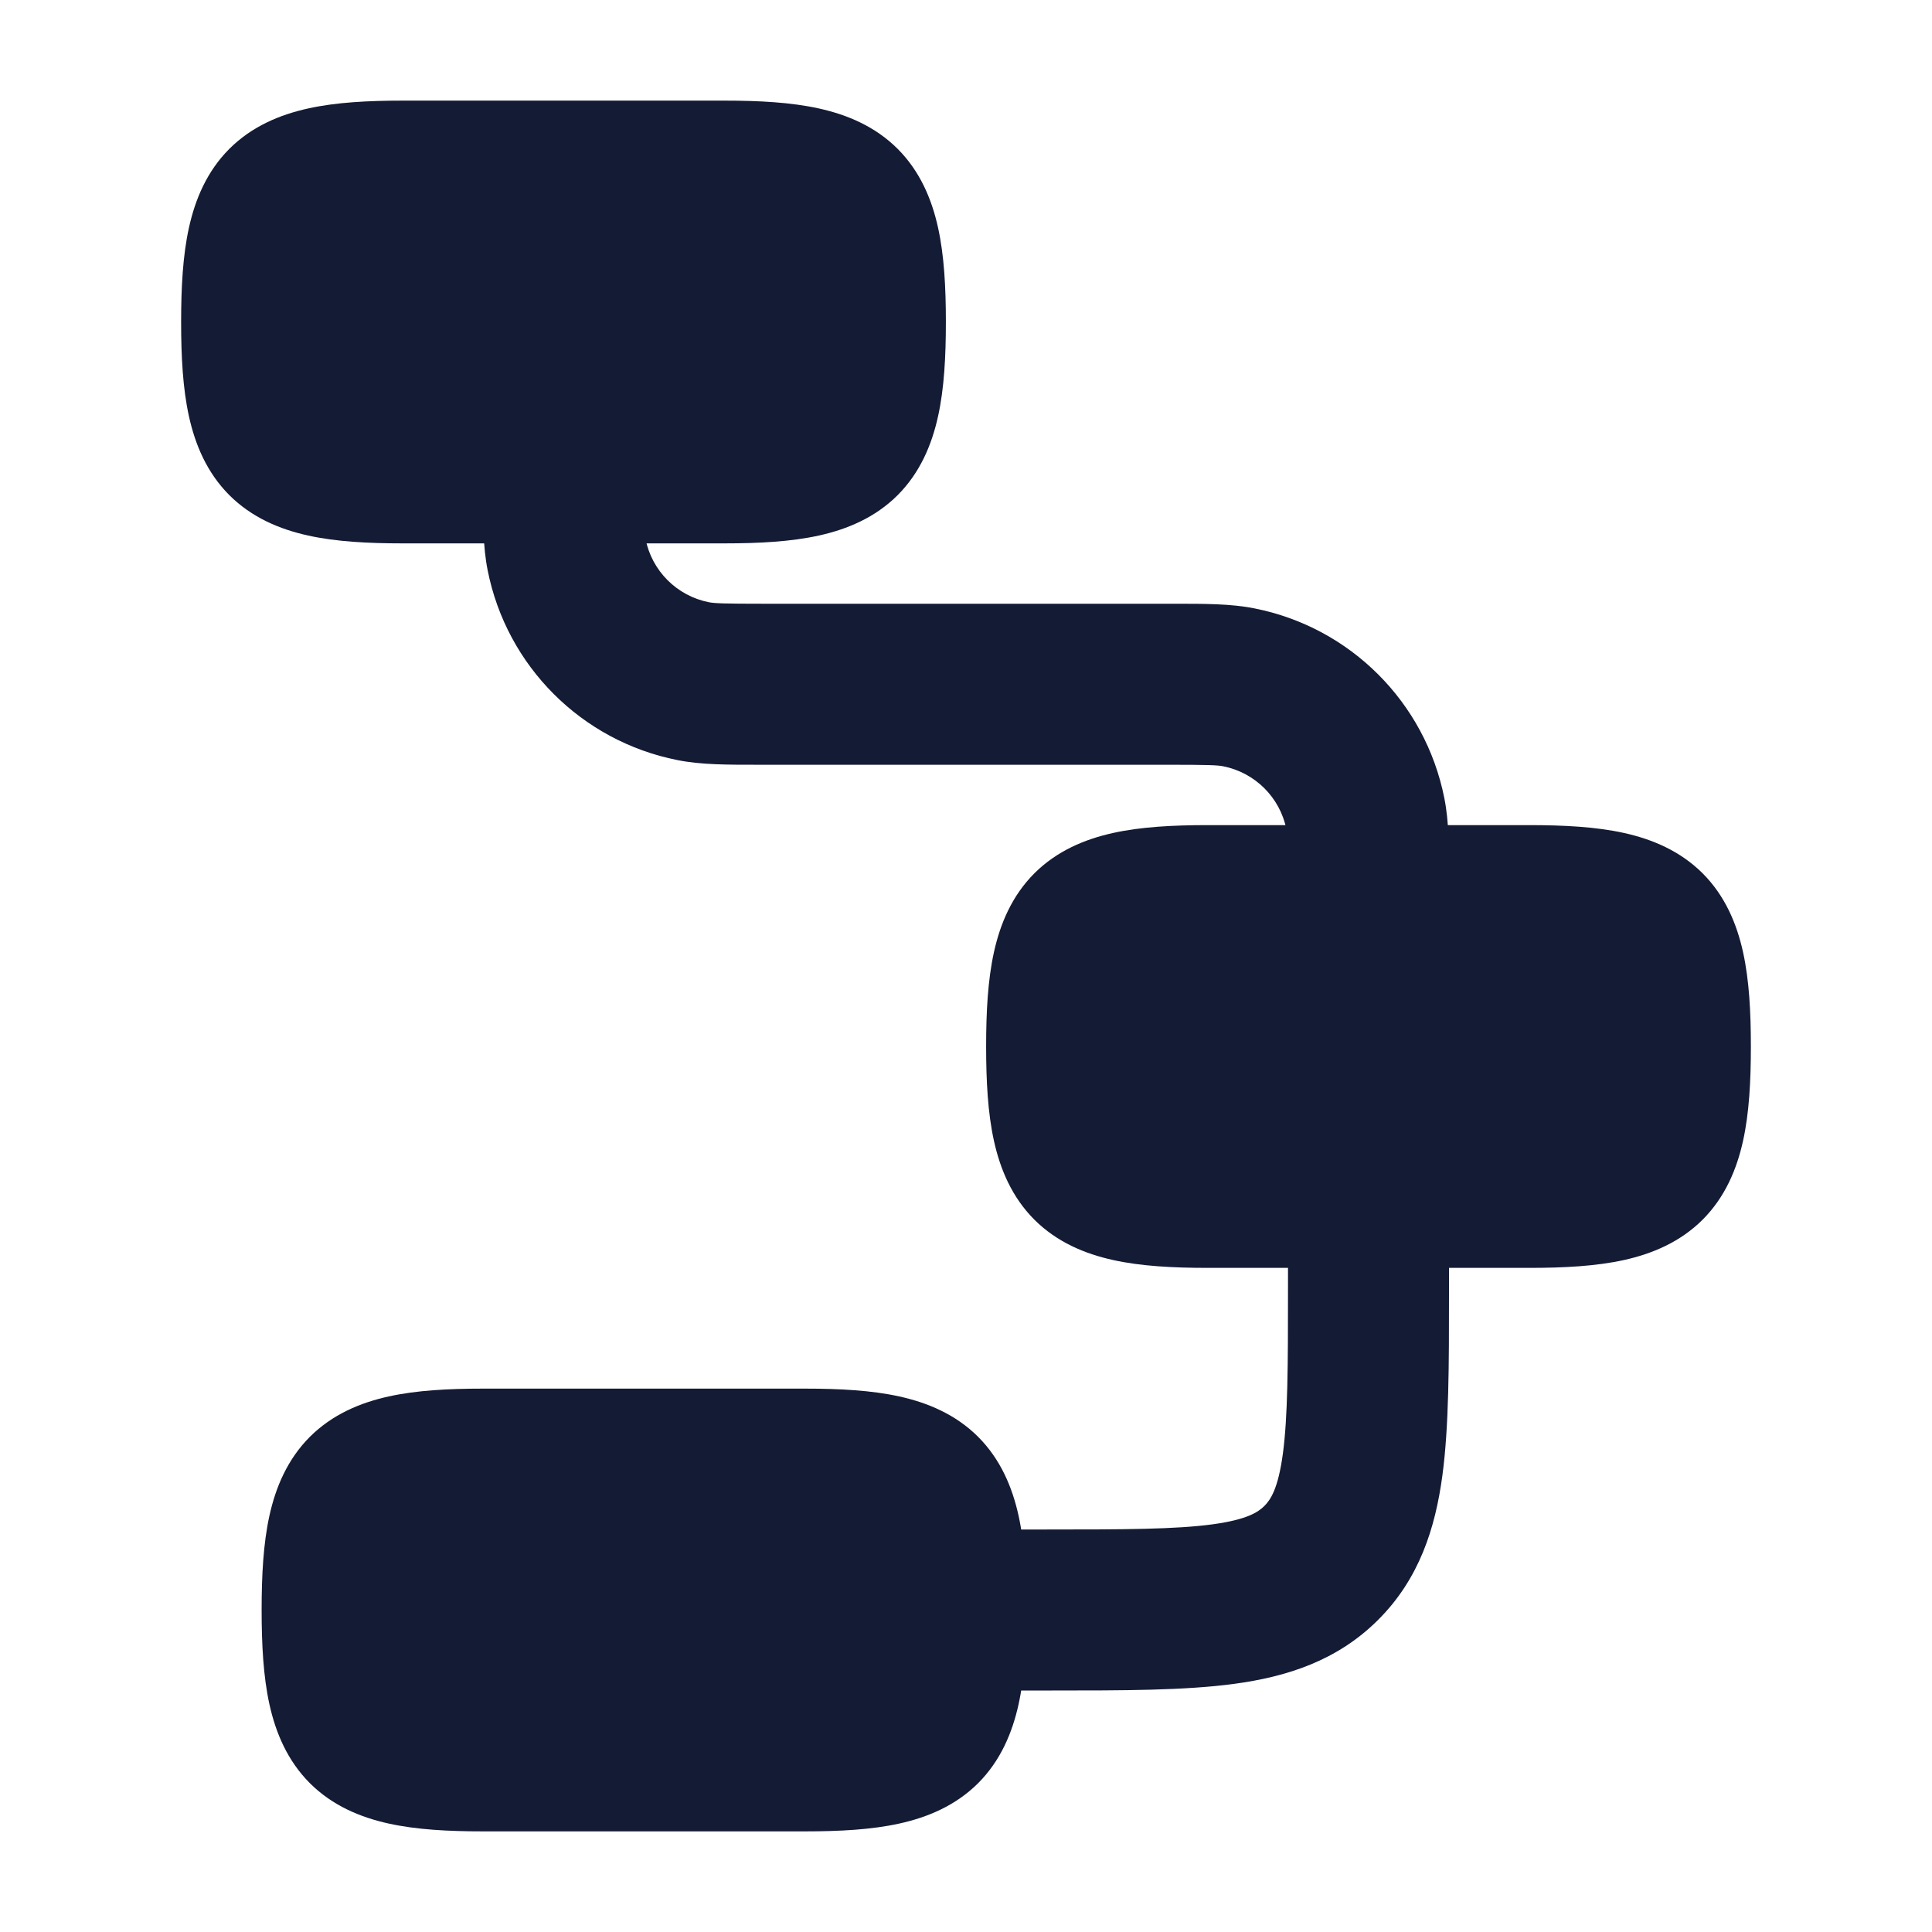 <svg width="24" height="24" viewBox="0 0 24 24" fill="none" xmlns="http://www.w3.org/2000/svg">
<path fill-rule="evenodd" clip-rule="evenodd" d="M7 5C7.552 5 8 5.448 8 6C8 6.513 8.005 6.623 8.019 6.695C8.098 7.092 8.408 7.402 8.805 7.481C8.877 7.495 8.987 7.5 9.5 7.5H14.5C14.528 7.5 14.556 7.5 14.584 7.5C14.965 7.5 15.292 7.499 15.585 7.558C16.775 7.794 17.706 8.725 17.942 9.915C18.001 10.208 18 10.535 18 10.916C18 10.944 18 10.972 18 11C18 11.552 17.552 12 17 12C16.448 12 16 11.552 16 11C16 10.487 15.995 10.377 15.981 10.305C15.902 9.908 15.592 9.598 15.195 9.519C15.123 9.505 15.013 9.5 14.5 9.5H9.5C9.472 9.5 9.444 9.5 9.416 9.5C9.035 9.5 8.708 9.501 8.415 9.442C7.225 9.206 6.294 8.275 6.058 7.085C5.999 6.792 6 6.465 6 6.084C6 6.056 6 6.028 6 6C6 5.448 6.448 5 7 5Z" fill="#141B34"/>
<path fill-rule="evenodd" clip-rule="evenodd" d="M17 14C17.552 14 18 14.448 18 15V16C18 16.022 18 16.044 18 16.066C18 16.952 18 17.716 17.918 18.328C17.83 18.983 17.631 19.612 17.121 20.121C16.612 20.631 15.983 20.83 15.328 20.918C14.716 21 13.952 21 13.066 21C13.044 21 13.022 21 13 21H12C11.448 21 11 20.552 11 20C11 19.448 11.448 19 12 19H13C13.971 19 14.599 18.998 15.061 18.936C15.495 18.877 15.631 18.783 15.707 18.707C15.783 18.631 15.877 18.495 15.936 18.061C15.998 17.599 16 16.971 16 16V15C16 14.448 16.448 14 17 14Z" fill="#141B34"/>
<path d="M3.829 1.347C4.174 1.271 4.57 1.25 5 1.25H9C9.43 1.25 9.826 1.271 10.171 1.347C10.525 1.425 10.871 1.57 11.151 1.849C11.43 2.129 11.575 2.475 11.653 2.829C11.729 3.174 11.75 3.57 11.75 4C11.75 4.43 11.729 4.826 11.653 5.171C11.575 5.525 11.43 5.871 11.151 6.151C10.871 6.43 10.525 6.575 10.171 6.653C9.826 6.729 9.43 6.75 9 6.75H5C4.57 6.75 4.174 6.729 3.829 6.653C3.475 6.575 3.129 6.43 2.849 6.151C2.57 5.871 2.425 5.525 2.347 5.171C2.271 4.826 2.25 4.43 2.25 4C2.25 3.57 2.271 3.174 2.347 2.829C2.425 2.475 2.57 2.129 2.849 1.849C3.129 1.57 3.475 1.425 3.829 1.347Z" fill="#141B34"/>
<path d="M13.829 10.347C14.174 10.271 14.57 10.25 15 10.25H19C19.43 10.25 19.826 10.271 20.172 10.347C20.525 10.425 20.871 10.57 21.151 10.849C21.43 11.129 21.575 11.475 21.653 11.829C21.729 12.174 21.75 12.57 21.75 13C21.75 13.43 21.729 13.826 21.653 14.171C21.575 14.525 21.43 14.871 21.151 15.151C20.871 15.43 20.525 15.575 20.172 15.653C19.826 15.729 19.43 15.75 19 15.75H15C14.57 15.75 14.174 15.729 13.829 15.653C13.475 15.575 13.129 15.43 12.849 15.151C12.57 14.871 12.425 14.525 12.347 14.171C12.271 13.826 12.25 13.43 12.25 13C12.25 12.57 12.271 12.174 12.347 11.829C12.425 11.475 12.57 11.129 12.849 10.849C13.129 10.57 13.475 10.425 13.829 10.347Z" fill="#141B34"/>
<path d="M4.829 17.347C5.174 17.271 5.57 17.25 6 17.25H10C10.43 17.25 10.826 17.271 11.171 17.347C11.525 17.425 11.871 17.57 12.151 17.849C12.43 18.129 12.575 18.475 12.653 18.828C12.729 19.174 12.75 19.57 12.75 20C12.75 20.43 12.729 20.826 12.653 21.172C12.575 21.525 12.43 21.871 12.151 22.151C11.871 22.43 11.525 22.575 11.171 22.653C10.826 22.729 10.43 22.75 10 22.75H6C5.57 22.75 5.174 22.729 4.829 22.653C4.475 22.575 4.129 22.43 3.849 22.151C3.57 21.871 3.425 21.525 3.347 21.172C3.271 20.826 3.25 20.43 3.25 20C3.25 19.57 3.271 19.174 3.347 18.828C3.425 18.475 3.57 18.129 3.849 17.849C4.129 17.57 4.475 17.425 4.829 17.347Z" fill="#141B34"/>
</svg>
